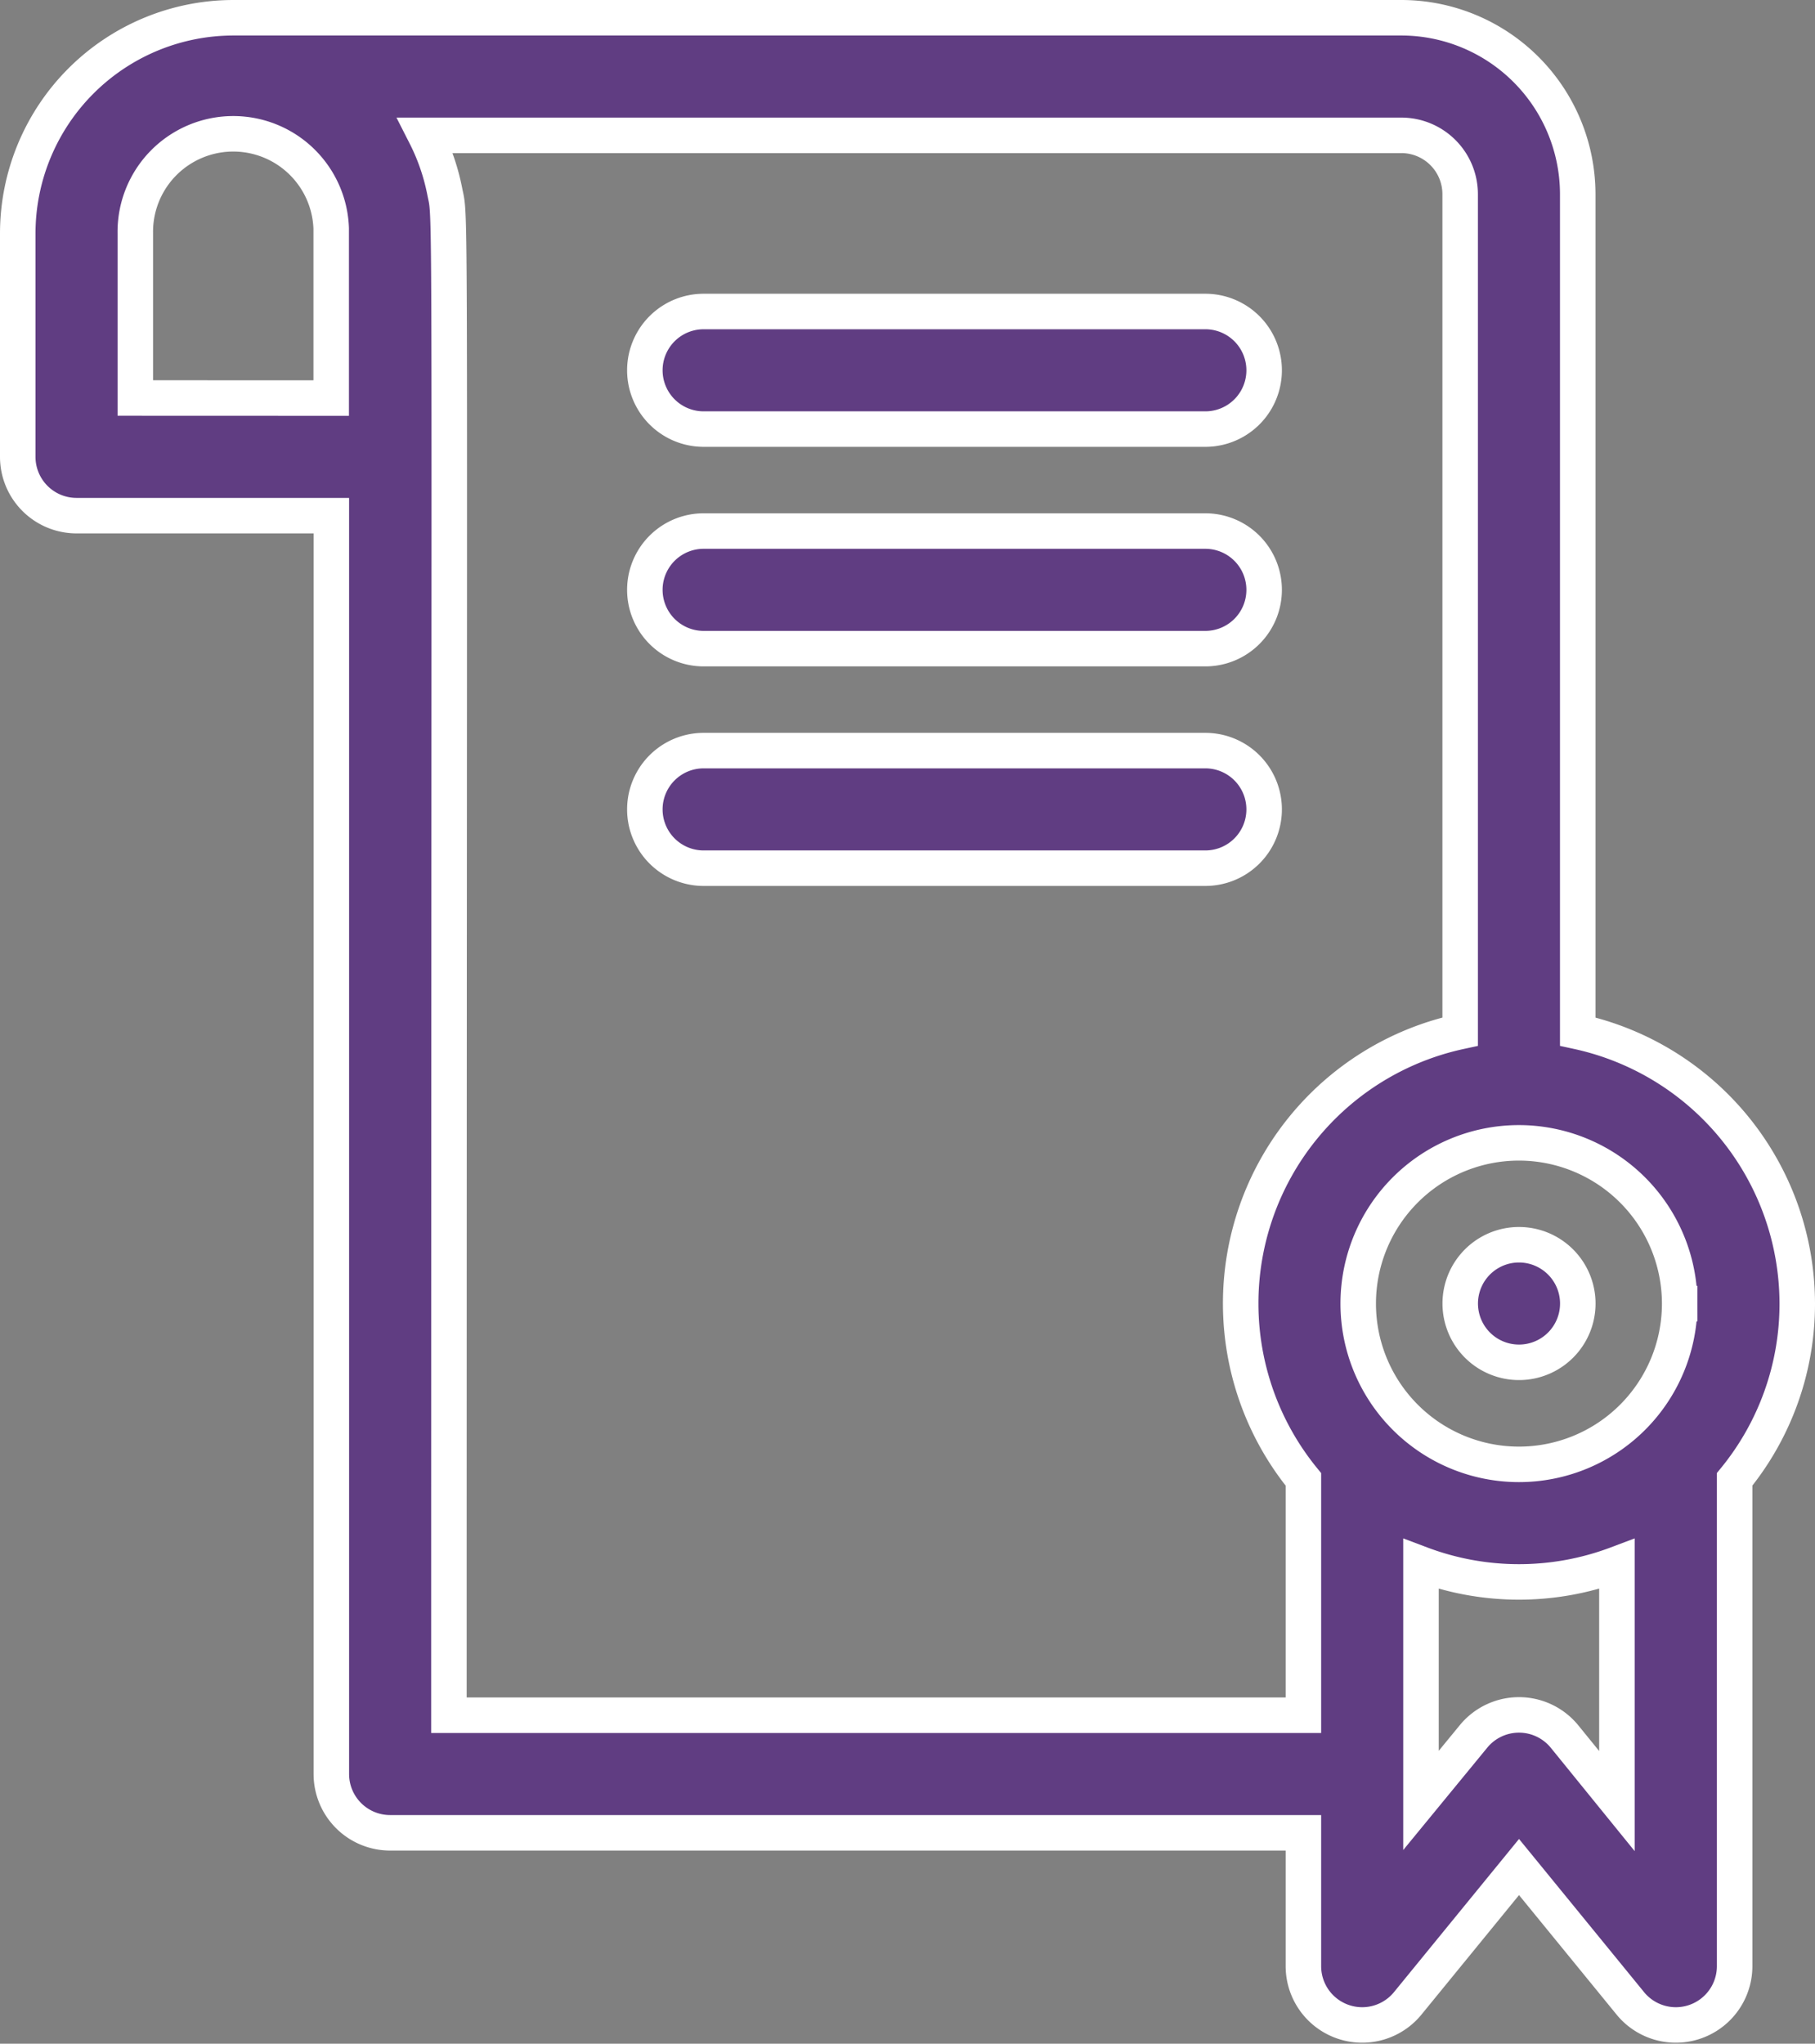 <svg xmlns="http://www.w3.org/2000/svg" width="25.565" height="28.782" viewBox="0 0 25.565 28.782"><rect x="0" y="0" width="25.565" height="28.782" fill="#808080" stroke="none"/><defs><style>.a{fill:#603d82;stroke:#fff;stroke-width:0.5px;}</style></defs><g transform="translate(-945.75 -1014.536)"><path class="a" d="M54.065,18.109a3.926,3.926,0,0,0-3.092-3.831V2.484A2.487,2.487,0,0,0,48.489,0H32.037A3.04,3.04,0,0,0,29,3.037V6.184a.828.828,0,0,0,.828.828h3.589V24.734a.828.828,0,0,0,.828.828H47.109v1.877a.828.828,0,0,0,1.47.524l1.567-1.919,1.567,1.919a.828.828,0,0,0,1.47-.524V20.584A3.9,3.9,0,0,0,54.065,18.109Zm-1.656,0a2.264,2.264,0,1,1-2.264-2.264A2.266,2.266,0,0,1,52.409,18.109ZM30.656,5.355V3.037a1.38,1.38,0,0,1,2.759-.07c0,.052,0-.112,0,2.389Zm4.417,18.551c0-22.155.031-21-.058-21.457a3.026,3.026,0,0,0-.273-.793H48.489a.829.829,0,0,1,.828.828V14.278a3.917,3.917,0,0,0-2.208,6.307v3.321Zm15.714.3a.828.828,0,0,0-1.283,0l-.739.9V21.777a3.91,3.91,0,0,0,2.76,0v3.338Z" transform="translate(917 1014.786)"/><path class="a" d="M397.741,313.007a.828.828,0,1,0,.906.743A.829.829,0,0,0,397.741,313.007Z" transform="translate(569.323 719.063)"/><path class="a" d="M189.828,186.656h7.067a.828.828,0,1,0,0-1.656h-7.067a.828.828,0,0,0,0,1.656Z" transform="translate(765.833 833.923)"/><path class="a" d="M197.723,241.828a.828.828,0,0,0-.828-.828h-7.067a.828.828,0,0,0,0,1.656h7.067A.828.828,0,0,0,197.723,241.828Z" transform="translate(765.833 781.015)"/><path class="a" d="M197.723,241.828a.828.828,0,0,0-.828-.828h-7.067a.828.828,0,0,0,0,1.656h7.067A.828.828,0,0,0,197.723,241.828Z" transform="translate(765.833 784.107)"/></g></svg>
